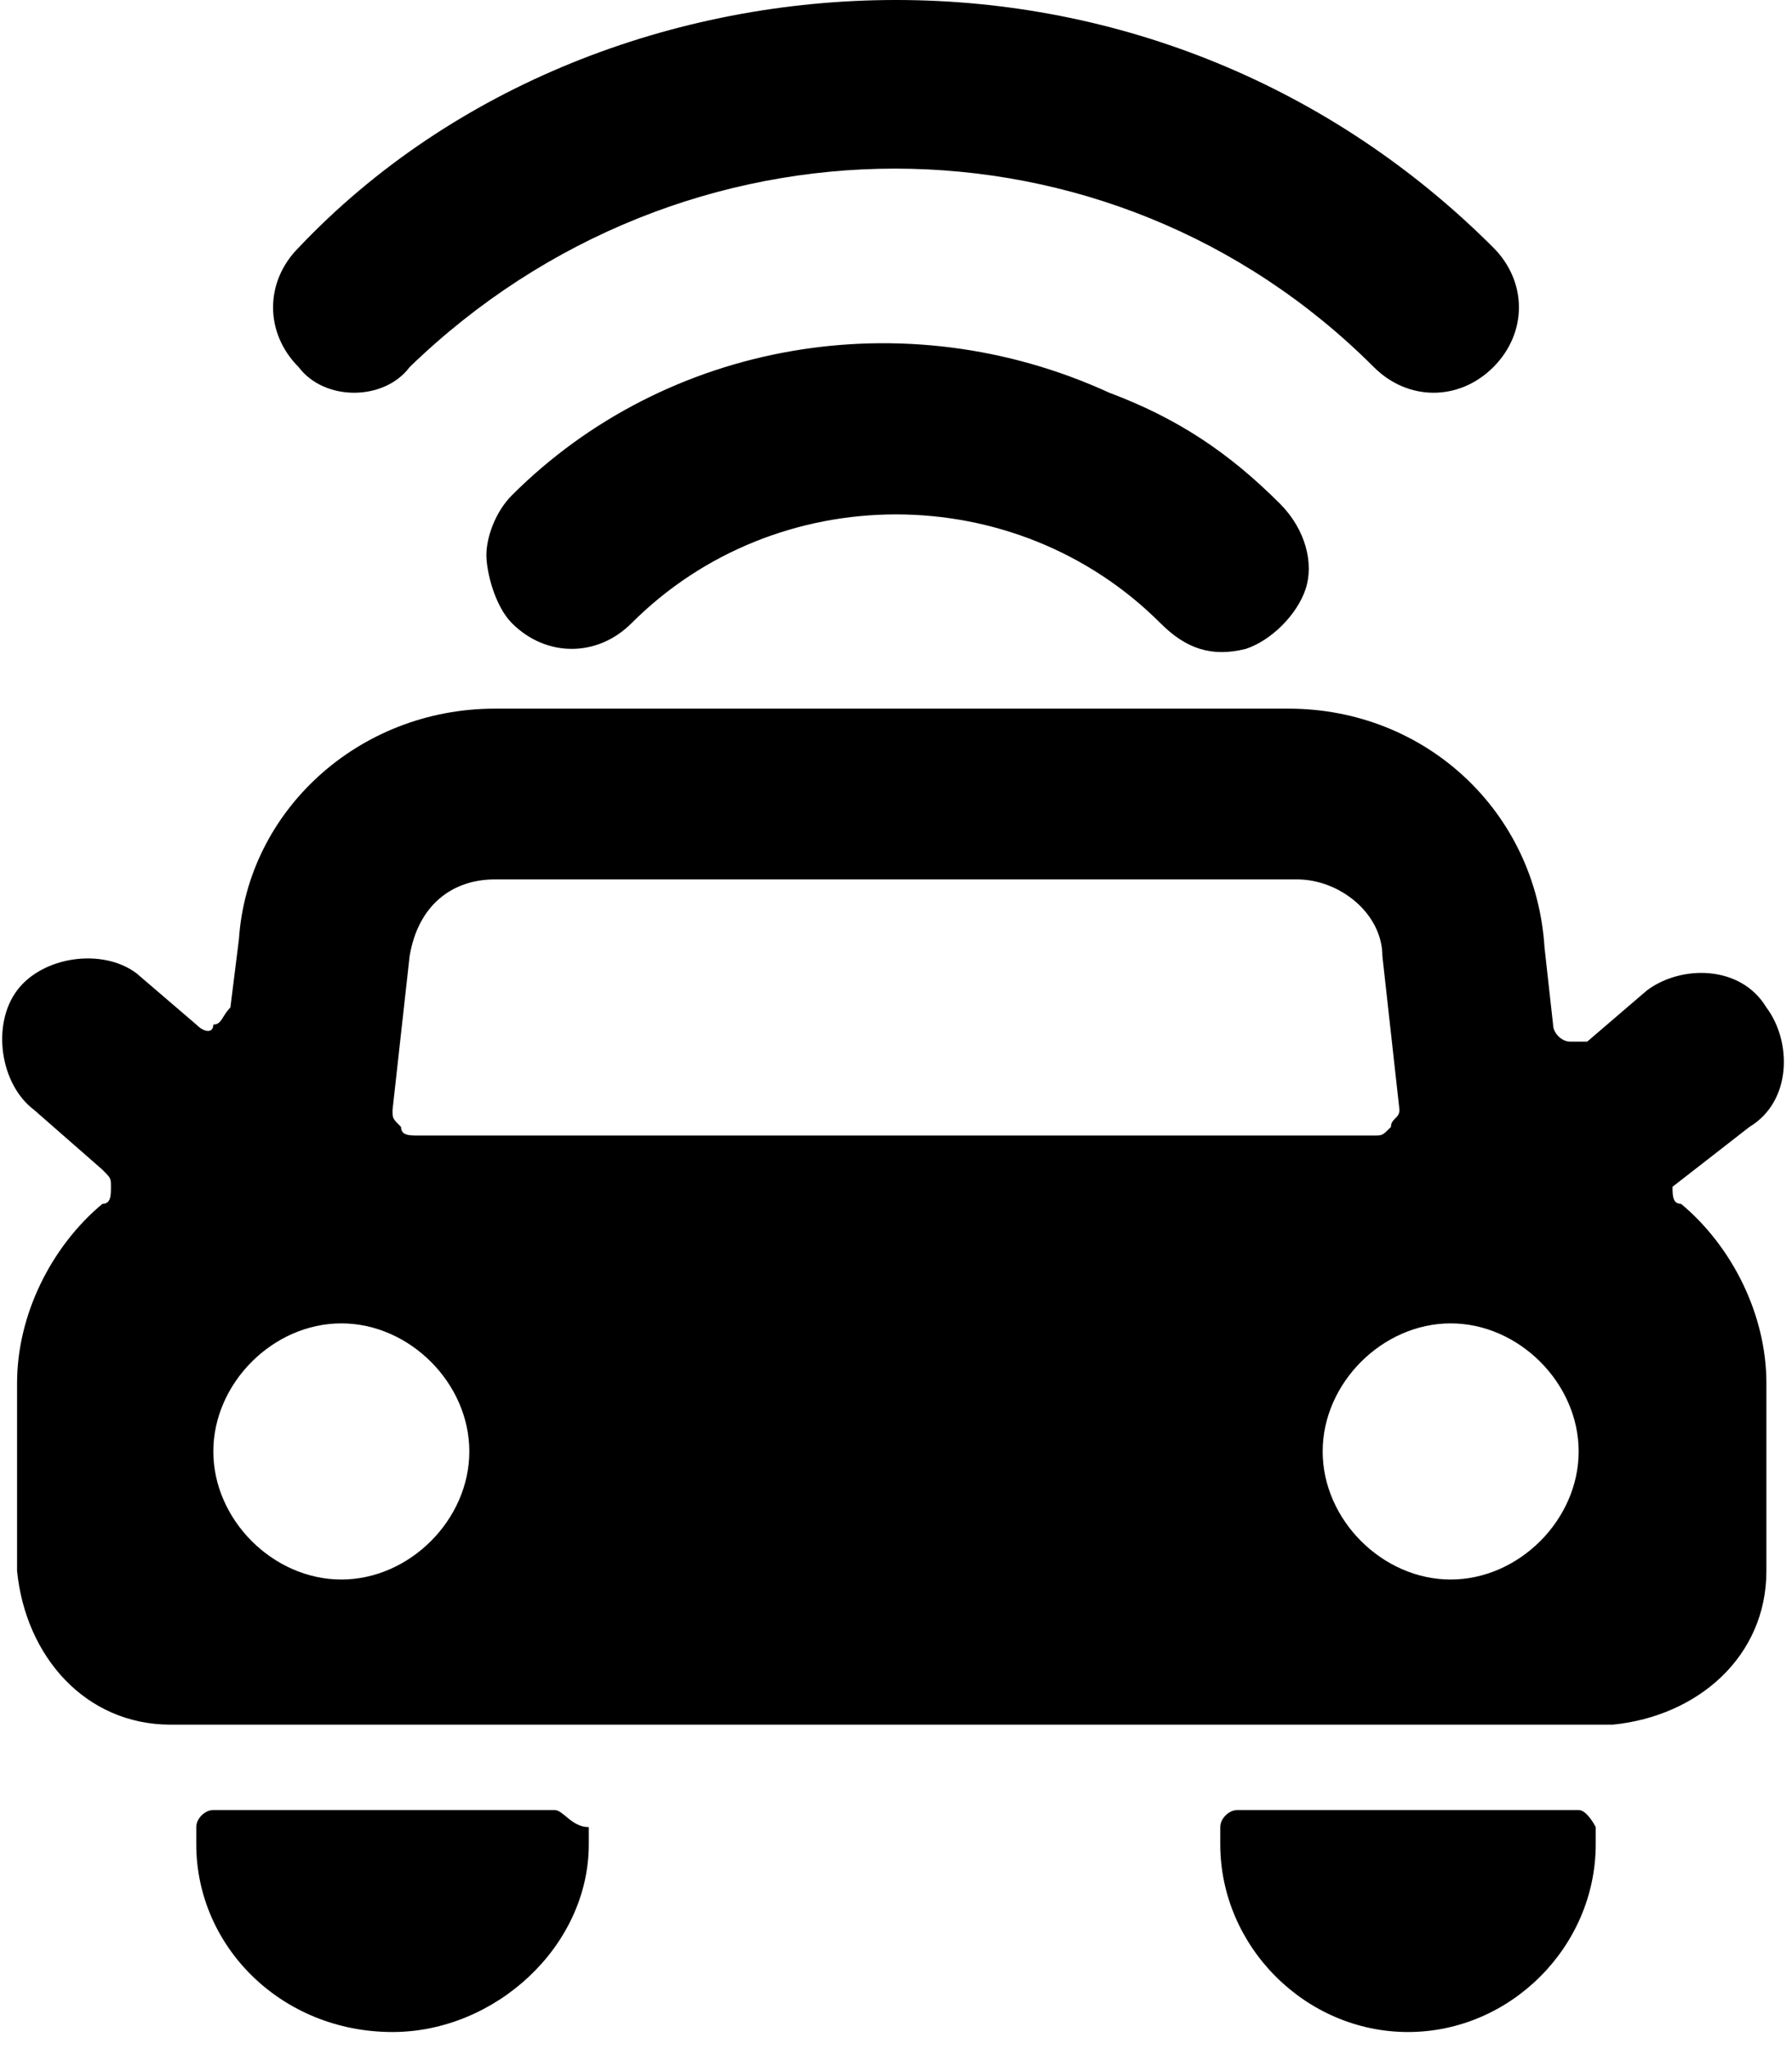 <svg enable-background="new 0 0 21 24" viewBox="0 0 21 24" xmlns="http://www.w3.org/2000/svg"><path clip-rule="evenodd" d="m19.6 13.9c0 .1 0 .2.1.2.6.5 1 1.3 1 2.1v2.2c0 1-.8 1.7-1.8 1.8h-16.9c-1 0-1.7-.8-1.8-1.8v-2.2c0-.8.4-1.6 1-2.1.1 0 .1-.1.1-.2s0-.1-.1-.2l-.8-.7c-.4-.3-.5-1-.2-1.4s1-.5 1.4-.2l.7.6c.1.1.2.1.2 0 .1 0 .1-.1.2-.2l.1-.8c.1-1.5 1.4-2.7 3-2.7h9.3c1.6 0 2.9 1.2 3 2.8l.1.9c0 .1.1.2.2.2h.2l.7-.6c.4-.3 1.1-.3 1.4.2.3.4.3 1.1-.2 1.4l-.9.7c0-.1 0 0 0 0zm-14.8-2.7-.2 1.8c0 .1 0 .1.1.2 0 .1.1.1.2.1h11.2c.1 0 .1 0 .2-.1 0-.1.1-.1.1-.2l-.2-1.8c0-.5-.5-.9-1-.9h-9.4c-.5 0-.9.3-1 .9zm-.8 7.3c-.8 0-1.5-.7-1.5-1.5s.7-1.5 1.5-1.5 1.5.7 1.5 1.5-.7 1.5-1.5 1.5zm11.5-1.5c0 .8.7 1.5 1.5 1.5s1.5-.7 1.5-1.5-.7-1.5-1.5-1.5-1.5.7-1.5 1.5zm-9 4.2h-4c-.1 0-.2.1-.2.2v.2c0 1.2 1 2.2 2.3 2.2 1.2 0 2.3-1 2.3-2.2v-.2c-.2 0-.3-.2-.4-.2zm12 0h-4c-.1 0-.2.1-.2.2v.2c0 1.2 1 2.2 2.2 2.2s2.2-1 2.2-2.2v-.2s-.1-.2-.2-.2zm-13.7-16.9c3.2-3.1 8.2-3.1 11.3 0 .4.4 1 .4 1.4 0s.4-1 0-1.4c-1.9-1.9-4.4-2.9-7-2.9s-5.2 1-7 2.9c-.4.4-.4 1 0 1.4.3.4 1 .4 1.3 0zm1.2 1.5c-.2.2-.3.5-.3.7s.1.6.3.8c.4.4 1 .4 1.4 0 1.7-1.7 4.5-1.7 6.2 0 .3.3.6.4 1 .3.3-.1.6-.4.7-.7s0-.7-.3-1c-.6-.6-1.2-1-2-1.3-2.4-1.1-5.2-.6-7 1.2z" fill-rule="evenodd"/></svg>